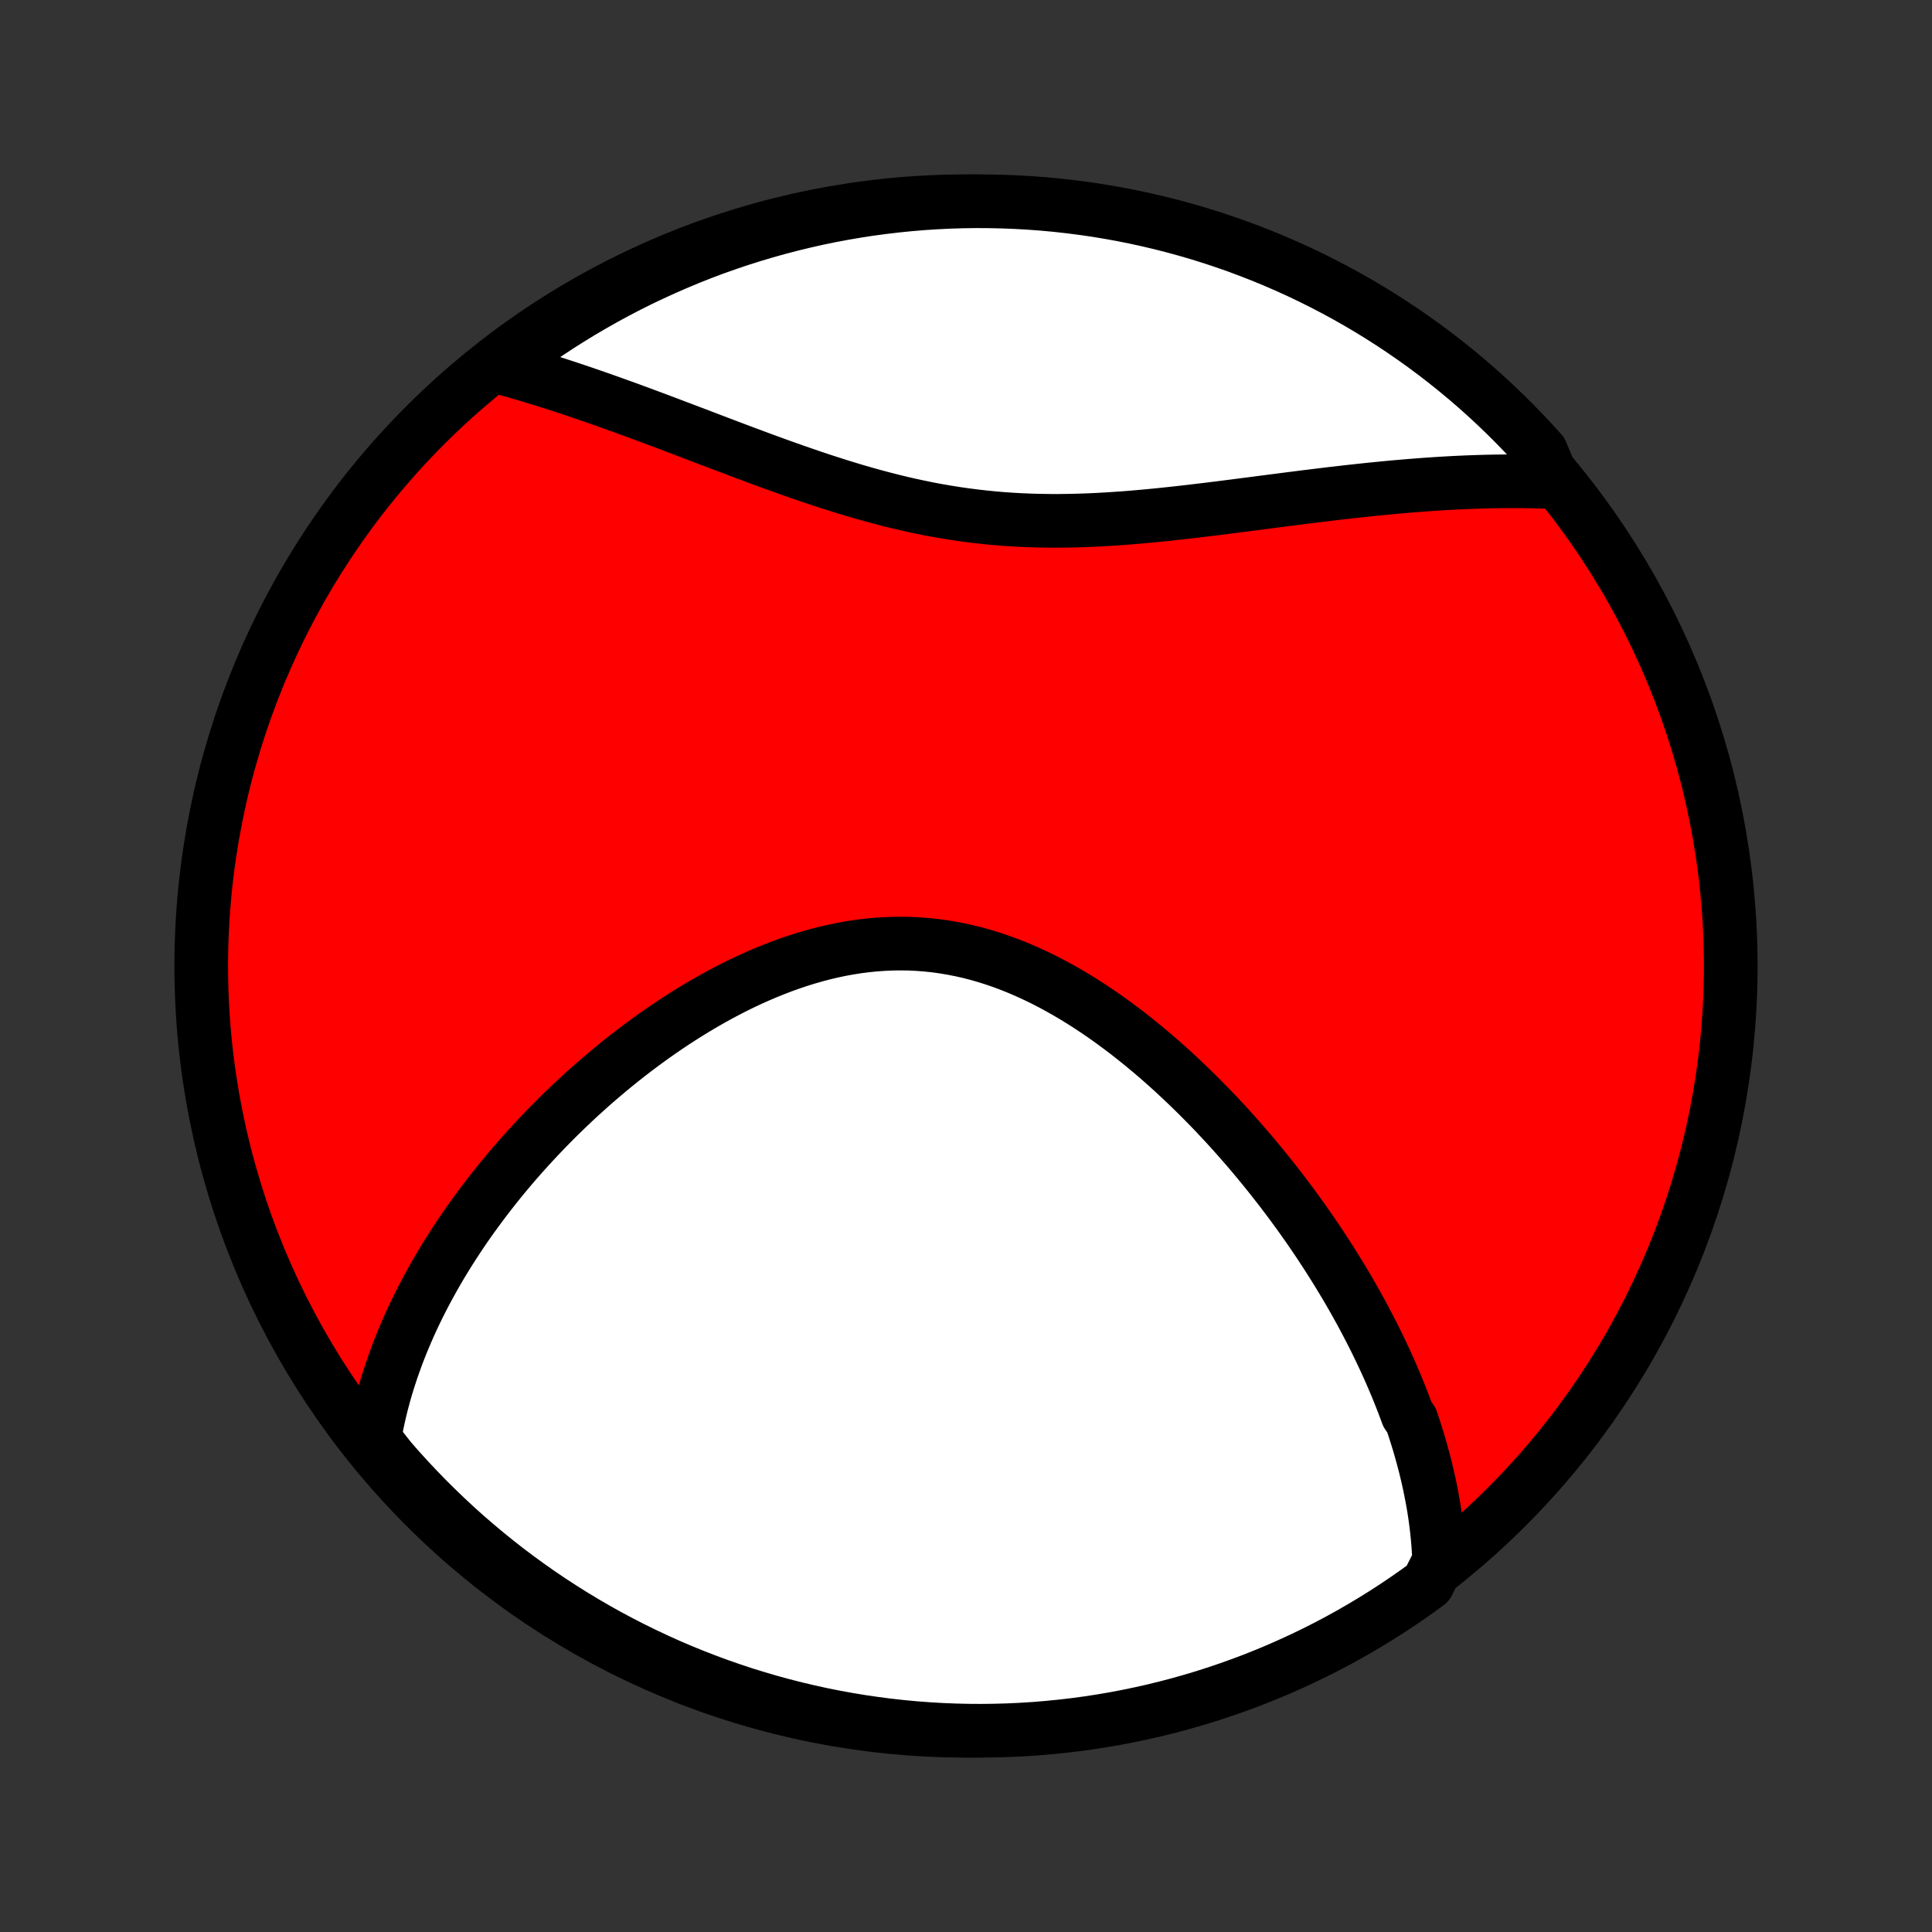 <?xml version="1.0" encoding="utf-8" standalone="no"?>
<!DOCTYPE svg PUBLIC "-//W3C//DTD SVG 1.1//EN"
  "http://www.w3.org/Graphics/SVG/1.1/DTD/svg11.dtd">
<!-- Created with matplotlib (http://matplotlib.org/) -->
<svg height="72pt" version="1.1" viewBox="0 0 72 72" width="72pt" xmlns="http://www.w3.org/2000/svg" xmlns:xlink="http://www.w3.org/1999/xlink">
 <rect x="0" y="0" width="72" height="72" fill="#333333" stroke="none"/>
 <defs>
  <style type="text/css">
*{stroke-linecap:butt;stroke-linejoin:round;}
  </style>
 </defs>
 <g id="figure_1">
  <g id="patch_1">
   <path d="
M0 72
L72 72
L72 0
L0 0
z
" style="fill:none;"/>
  </g>
  <g id="axes_1">
   <g id="PatchCollection_1">
    <defs>
     <path d="
M36 -7.5
C43.558 -7.5 50.808 -10.503 56.153 -15.848
C61.497 -21.192 64.5 -28.442 64.5 -36
C64.5 -43.558 61.497 -50.808 56.153 -56.153
C50.808 -61.497 43.558 -64.5 36 -64.5
C28.442 -64.5 21.192 -61.497 15.848 -56.153
C10.503 -50.808 7.5 -43.558 7.5 -36
C7.5 -28.442 10.503 -21.192 15.848 -15.848
C21.192 -10.503 28.442 -7.5 36 -7.5
z
" id="C0_0_a811fe30f3"/>
     <path d="
M53.633 -13.826
L53.624 -14.055
L53.61 -14.283
L53.593 -14.509
L53.573 -14.735
L53.55 -14.96
L53.524 -15.183
L53.495 -15.405
L53.463 -15.627
L53.428 -15.848
L53.39 -16.067
L53.349 -16.286
L53.306 -16.505
L53.261 -16.722
L53.212 -16.939
L53.162 -17.155
L53.109 -17.37
L53.053 -17.585
L52.995 -17.799
L52.935 -18.013
L52.873 -18.226
L52.808 -18.439
L52.741 -18.652
L52.672 -18.864
L52.601 -19.076
L52.451 -19.287
L52.373 -19.498
L52.294 -19.709
L52.211 -19.92
L52.127 -20.131
L52.041 -20.342
L51.952 -20.552
L51.862 -20.763
L51.769 -20.974
L51.674 -21.184
L51.577 -21.395
L51.478 -21.605
L51.377 -21.816
L51.274 -22.027
L51.168 -22.239
L51.06 -22.45
L50.95 -22.662
L50.838 -22.873
L50.724 -23.086
L50.607 -23.298
L50.488 -23.511
L50.367 -23.724
L50.243 -23.938
L50.117 -24.152
L49.988 -24.366
L49.857 -24.581
L49.724 -24.796
L49.588 -25.012
L49.45 -25.228
L49.309 -25.444
L49.166 -25.662
L49.02 -25.879
L48.871 -26.097
L48.719 -26.316
L48.565 -26.535
L48.408 -26.754
L48.248 -26.974
L48.086 -27.195
L47.92 -27.415
L47.752 -27.637
L47.58 -27.858
L47.406 -28.08
L47.229 -28.302
L47.048 -28.525
L46.864 -28.748
L46.678 -28.971
L46.488 -29.194
L46.294 -29.417
L46.098 -29.64
L45.898 -29.864
L45.695 -30.087
L45.488 -30.309
L45.279 -30.532
L45.065 -30.754
L44.848 -30.975
L44.628 -31.196
L44.404 -31.416
L44.177 -31.634
L43.946 -31.852
L43.712 -32.069
L43.474 -32.284
L43.233 -32.497
L42.988 -32.709
L42.739 -32.918
L42.487 -33.125
L42.232 -33.33
L41.973 -33.532
L41.71 -33.73
L41.444 -33.926
L41.175 -34.118
L40.902 -34.306
L40.626 -34.49
L40.346 -34.669
L40.064 -34.844
L39.778 -35.013
L39.489 -35.177
L39.198 -35.335
L38.903 -35.487
L38.605 -35.632
L38.305 -35.771
L38.003 -35.902
L37.697 -36.026
L37.39 -36.142
L37.08 -36.25
L36.768 -36.349
L36.455 -36.44
L36.139 -36.522
L35.822 -36.594
L35.504 -36.657
L35.184 -36.711
L34.864 -36.756
L34.543 -36.79
L34.221 -36.815
L33.898 -36.831
L33.575 -36.836
L33.252 -36.832
L32.93 -36.818
L32.608 -36.795
L32.286 -36.763
L31.965 -36.722
L31.645 -36.672
L31.326 -36.614
L31.009 -36.547
L30.693 -36.472
L30.378 -36.389
L30.066 -36.299
L29.755 -36.202
L29.447 -36.098
L29.141 -35.988
L28.837 -35.871
L28.536 -35.749
L28.238 -35.621
L27.942 -35.488
L27.649 -35.35
L27.359 -35.207
L27.073 -35.06
L26.789 -34.909
L26.508 -34.754
L26.231 -34.595
L25.957 -34.433
L25.687 -34.268
L25.419 -34.1
L25.156 -33.93
L24.895 -33.757
L24.639 -33.581
L24.385 -33.404
L24.135 -33.224
L23.889 -33.043
L23.646 -32.86
L23.407 -32.676
L23.171 -32.49
L22.939 -32.303
L22.71 -32.115
L22.485 -31.926
L22.263 -31.736
L22.044 -31.545
L21.829 -31.353
L21.617 -31.161
L21.409 -30.968
L21.204 -30.774
L21.002 -30.58
L20.803 -30.386
L20.608 -30.191
L20.416 -29.996
L20.227 -29.8
L20.041 -29.604
L19.858 -29.408
L19.678 -29.212
L19.501 -29.015
L19.327 -28.819
L19.156 -28.622
L18.988 -28.425
L18.823 -28.228
L18.661 -28.031
L18.501 -27.833
L18.345 -27.636
L18.191 -27.438
L18.039 -27.24
L17.891 -27.042
L17.745 -26.844
L17.601 -26.646
L17.46 -26.447
L17.322 -26.249
L17.187 -26.05
L17.054 -25.851
L16.923 -25.651
L16.795 -25.451
L16.669 -25.252
L16.546 -25.051
L16.425 -24.851
L16.307 -24.65
L16.191 -24.448
L16.078 -24.246
L15.967 -24.044
L15.858 -23.841
L15.752 -23.638
L15.648 -23.434
L15.547 -23.23
L15.448 -23.025
L15.351 -22.819
L15.257 -22.613
L15.166 -22.405
L15.077 -22.197
L14.99 -21.989
L14.906 -21.779
L14.824 -21.569
L14.745 -21.357
L14.669 -21.145
L14.595 -20.931
L14.524 -20.716
L14.455 -20.501
L14.389 -20.284
L14.326 -20.066
L14.267 -19.846
L14.209 -19.626
L14.155 -19.404
L14.104 -19.18
L14.056 -18.955
L14.011 -18.728
L13.97 -18.5
L13.932 -18.27
L14.213 -18.039
L14.537 -17.627
L14.867 -17.249
L15.204 -16.878
L15.548 -16.512
L15.897 -16.152
L16.253 -15.798
L16.615 -15.45
L16.982 -15.108
L17.355 -14.773
L17.735 -14.445
L18.119 -14.123
L18.509 -13.807
L18.904 -13.498
L19.305 -13.197
L19.711 -12.902
L20.121 -12.614
L20.537 -12.333
L20.957 -12.06
L21.382 -11.793
L21.811 -11.535
L22.244 -11.283
L22.682 -11.039
L23.124 -10.803
L23.57 -10.574
L24.019 -10.354
L24.472 -10.141
L24.929 -9.935
L25.389 -9.738
L25.852 -9.549
L26.319 -9.368
L26.788 -9.195
L27.26 -9.03
L27.735 -8.873
L28.212 -8.725
L28.692 -8.585
L29.174 -8.453
L29.657 -8.33
L30.143 -8.215
L30.631 -8.108
L31.12 -8.01
L31.611 -7.921
L32.103 -7.84
L32.597 -7.768
L33.091 -7.704
L33.586 -7.649
L34.082 -7.602
L34.579 -7.565
L35.076 -7.535
L35.573 -7.515
L36.07 -7.503
L36.568 -7.5
L37.065 -7.506
L37.562 -7.52
L38.058 -7.543
L38.554 -7.574
L39.049 -7.615
L39.543 -7.664
L40.036 -7.721
L40.528 -7.787
L41.018 -7.862
L41.507 -7.945
L41.994 -8.037
L42.48 -8.138
L42.963 -8.246
L43.444 -8.364
L43.923 -8.489
L44.4 -8.624
L44.874 -8.766
L45.345 -8.917
L45.814 -9.076
L46.279 -9.243
L46.742 -9.418
L47.201 -9.602
L47.656 -9.793
L48.108 -9.993
L48.557 -10.2
L49.001 -10.415
L49.442 -10.638
L49.879 -10.869
L50.311 -11.107
L50.739 -11.354
L51.162 -11.607
L51.581 -11.868
L51.995 -12.136
L52.404 -12.412
L52.809 -12.695
L53.208 -12.985
z
" id="C0_1_381ca32cdb"/>
     <path d="
M57.905 -54.031
L57.667 -54.041
L57.428 -54.049
L57.188 -54.055
L56.945 -54.06
L56.701 -54.063
L56.455 -54.064
L56.207 -54.064
L55.957 -54.062
L55.705 -54.059
L55.452 -54.054
L55.196 -54.047
L54.938 -54.039
L54.677 -54.029
L54.415 -54.018
L54.15 -54.005
L53.884 -53.99
L53.614 -53.974
L53.343 -53.956
L53.069 -53.937
L52.793 -53.916
L52.515 -53.894
L52.234 -53.87
L51.95 -53.845
L51.664 -53.818
L51.376 -53.79
L51.085 -53.761
L50.791 -53.73
L50.496 -53.698
L50.197 -53.665
L49.896 -53.63
L49.593 -53.595
L49.286 -53.558
L48.978 -53.52
L48.667 -53.482
L48.353 -53.442
L48.037 -53.402
L47.718 -53.361
L47.397 -53.319
L47.074 -53.278
L46.748 -53.235
L46.42 -53.193
L46.09 -53.15
L45.758 -53.108
L45.423 -53.065
L45.087 -53.024
L44.749 -52.983
L44.408 -52.942
L44.066 -52.903
L43.722 -52.865
L43.377 -52.828
L43.03 -52.793
L42.682 -52.76
L42.333 -52.729
L41.982 -52.7
L41.63 -52.675
L41.278 -52.652
L40.925 -52.632
L40.571 -52.616
L40.216 -52.603
L39.861 -52.595
L39.506 -52.59
L39.151 -52.59
L38.796 -52.595
L38.441 -52.604
L38.086 -52.618
L37.731 -52.637
L37.377 -52.661
L37.024 -52.691
L36.672 -52.726
L36.32 -52.766
L35.969 -52.811
L35.619 -52.861
L35.271 -52.917
L34.923 -52.977
L34.577 -53.042
L34.233 -53.113
L33.89 -53.187
L33.548 -53.266
L33.208 -53.349
L32.87 -53.436
L32.534 -53.526
L32.199 -53.62
L31.866 -53.716
L31.536 -53.816
L31.207 -53.918
L30.881 -54.022
L30.556 -54.128
L30.234 -54.236
L29.914 -54.346
L29.596 -54.456
L29.281 -54.568
L28.968 -54.68
L28.657 -54.793
L28.349 -54.906
L28.043 -55.02
L27.739 -55.133
L27.438 -55.246
L27.139 -55.359
L26.843 -55.471
L26.549 -55.583
L26.258 -55.694
L25.97 -55.804
L25.683 -55.913
L25.399 -56.021
L25.118 -56.127
L24.84 -56.233
L24.563 -56.337
L24.289 -56.439
L24.018 -56.54
L23.749 -56.64
L23.482 -56.738
L23.218 -56.834
L22.956 -56.928
L22.696 -57.021
L22.439 -57.112
L22.184 -57.202
L21.931 -57.289
L21.68 -57.375
L21.432 -57.459
L21.185 -57.541
L20.941 -57.621
L20.698 -57.7
L20.458 -57.776
L20.22 -57.851
L19.983 -57.923
L19.749 -57.994
L19.516 -58.063
L19.285 -58.131
L19.056 -58.196
L18.829 -58.259
L18.603 -58.321
L18.763 -58.38
L19.162 -58.697
L19.566 -58.994
L19.974 -59.284
L20.388 -59.568
L20.807 -59.844
L21.23 -60.112
L21.657 -60.374
L22.09 -60.628
L22.526 -60.875
L22.966 -61.114
L23.41 -61.345
L23.858 -61.569
L24.31 -61.784
L24.766 -61.992
L25.225 -62.192
L25.687 -62.385
L26.152 -62.569
L26.62 -62.745
L27.091 -62.912
L27.565 -63.072
L28.042 -63.223
L28.52 -63.366
L29.002 -63.501
L29.485 -63.627
L29.97 -63.745
L30.457 -63.855
L30.946 -63.956
L31.436 -64.048
L31.928 -64.132
L32.421 -64.208
L32.915 -64.274
L33.41 -64.332
L33.905 -64.382
L34.402 -64.423
L34.898 -64.455
L35.396 -64.479
L35.893 -64.494
L36.391 -64.5
L36.888 -64.497
L37.385 -64.486
L37.881 -64.466
L38.377 -64.438
L38.873 -64.401
L39.367 -64.355
L39.861 -64.3
L40.353 -64.237
L40.844 -64.166
L41.333 -64.085
L41.821 -63.997
L42.307 -63.899
L42.791 -63.793
L43.273 -63.679
L43.753 -63.556
L44.23 -63.425
L44.705 -63.286
L45.178 -63.138
L45.647 -62.982
L46.114 -62.818
L46.577 -62.645
L47.037 -62.465
L47.494 -62.276
L47.948 -62.079
L48.397 -61.875
L48.843 -61.662
L49.285 -61.442
L49.723 -61.214
L50.157 -60.978
L50.587 -60.735
L51.012 -60.484
L51.432 -60.226
L51.848 -59.96
L52.259 -59.687
L52.665 -59.407
L53.066 -59.12
L53.462 -58.825
L53.852 -58.524
L54.237 -58.216
L54.617 -57.901
L54.991 -57.579
L55.359 -57.251
L55.721 -56.916
L56.077 -56.575
L56.427 -56.228
L56.77 -55.874
L57.108 -55.515
L57.439 -55.15
z
" id="C0_2_758b8bac0e"/>
    </defs>
    <g clip-path="url(#p1bffca34e9)">
     <use style="fill:#ff0000;stroke:#000000;stroke-width:2.0;" x="0.0" xlink:href="#C0_0_a811fe30f3" y="72.0"/>
    </g>
    <g clip-path="url(#p1bffca34e9)">
     <use style="fill:#ffffff;stroke:#000000;stroke-width:2.0;" x="0.0" xlink:href="#C0_1_381ca32cdb" y="72.0"/>
    </g>
    <g clip-path="url(#p1bffca34e9)">
     <use style="fill:#ffffff;stroke:#000000;stroke-width:2.0;" x="0.0" xlink:href="#C0_2_758b8bac0e" y="72.0"/>
    </g>
   </g>
  </g>
 </g>
 <defs>
  <clipPath id="p1bffca34e9">
   <rect height="72.0" width="72.0" x="0.0" y="0.0"/>
  </clipPath>
 </defs>
</svg>
